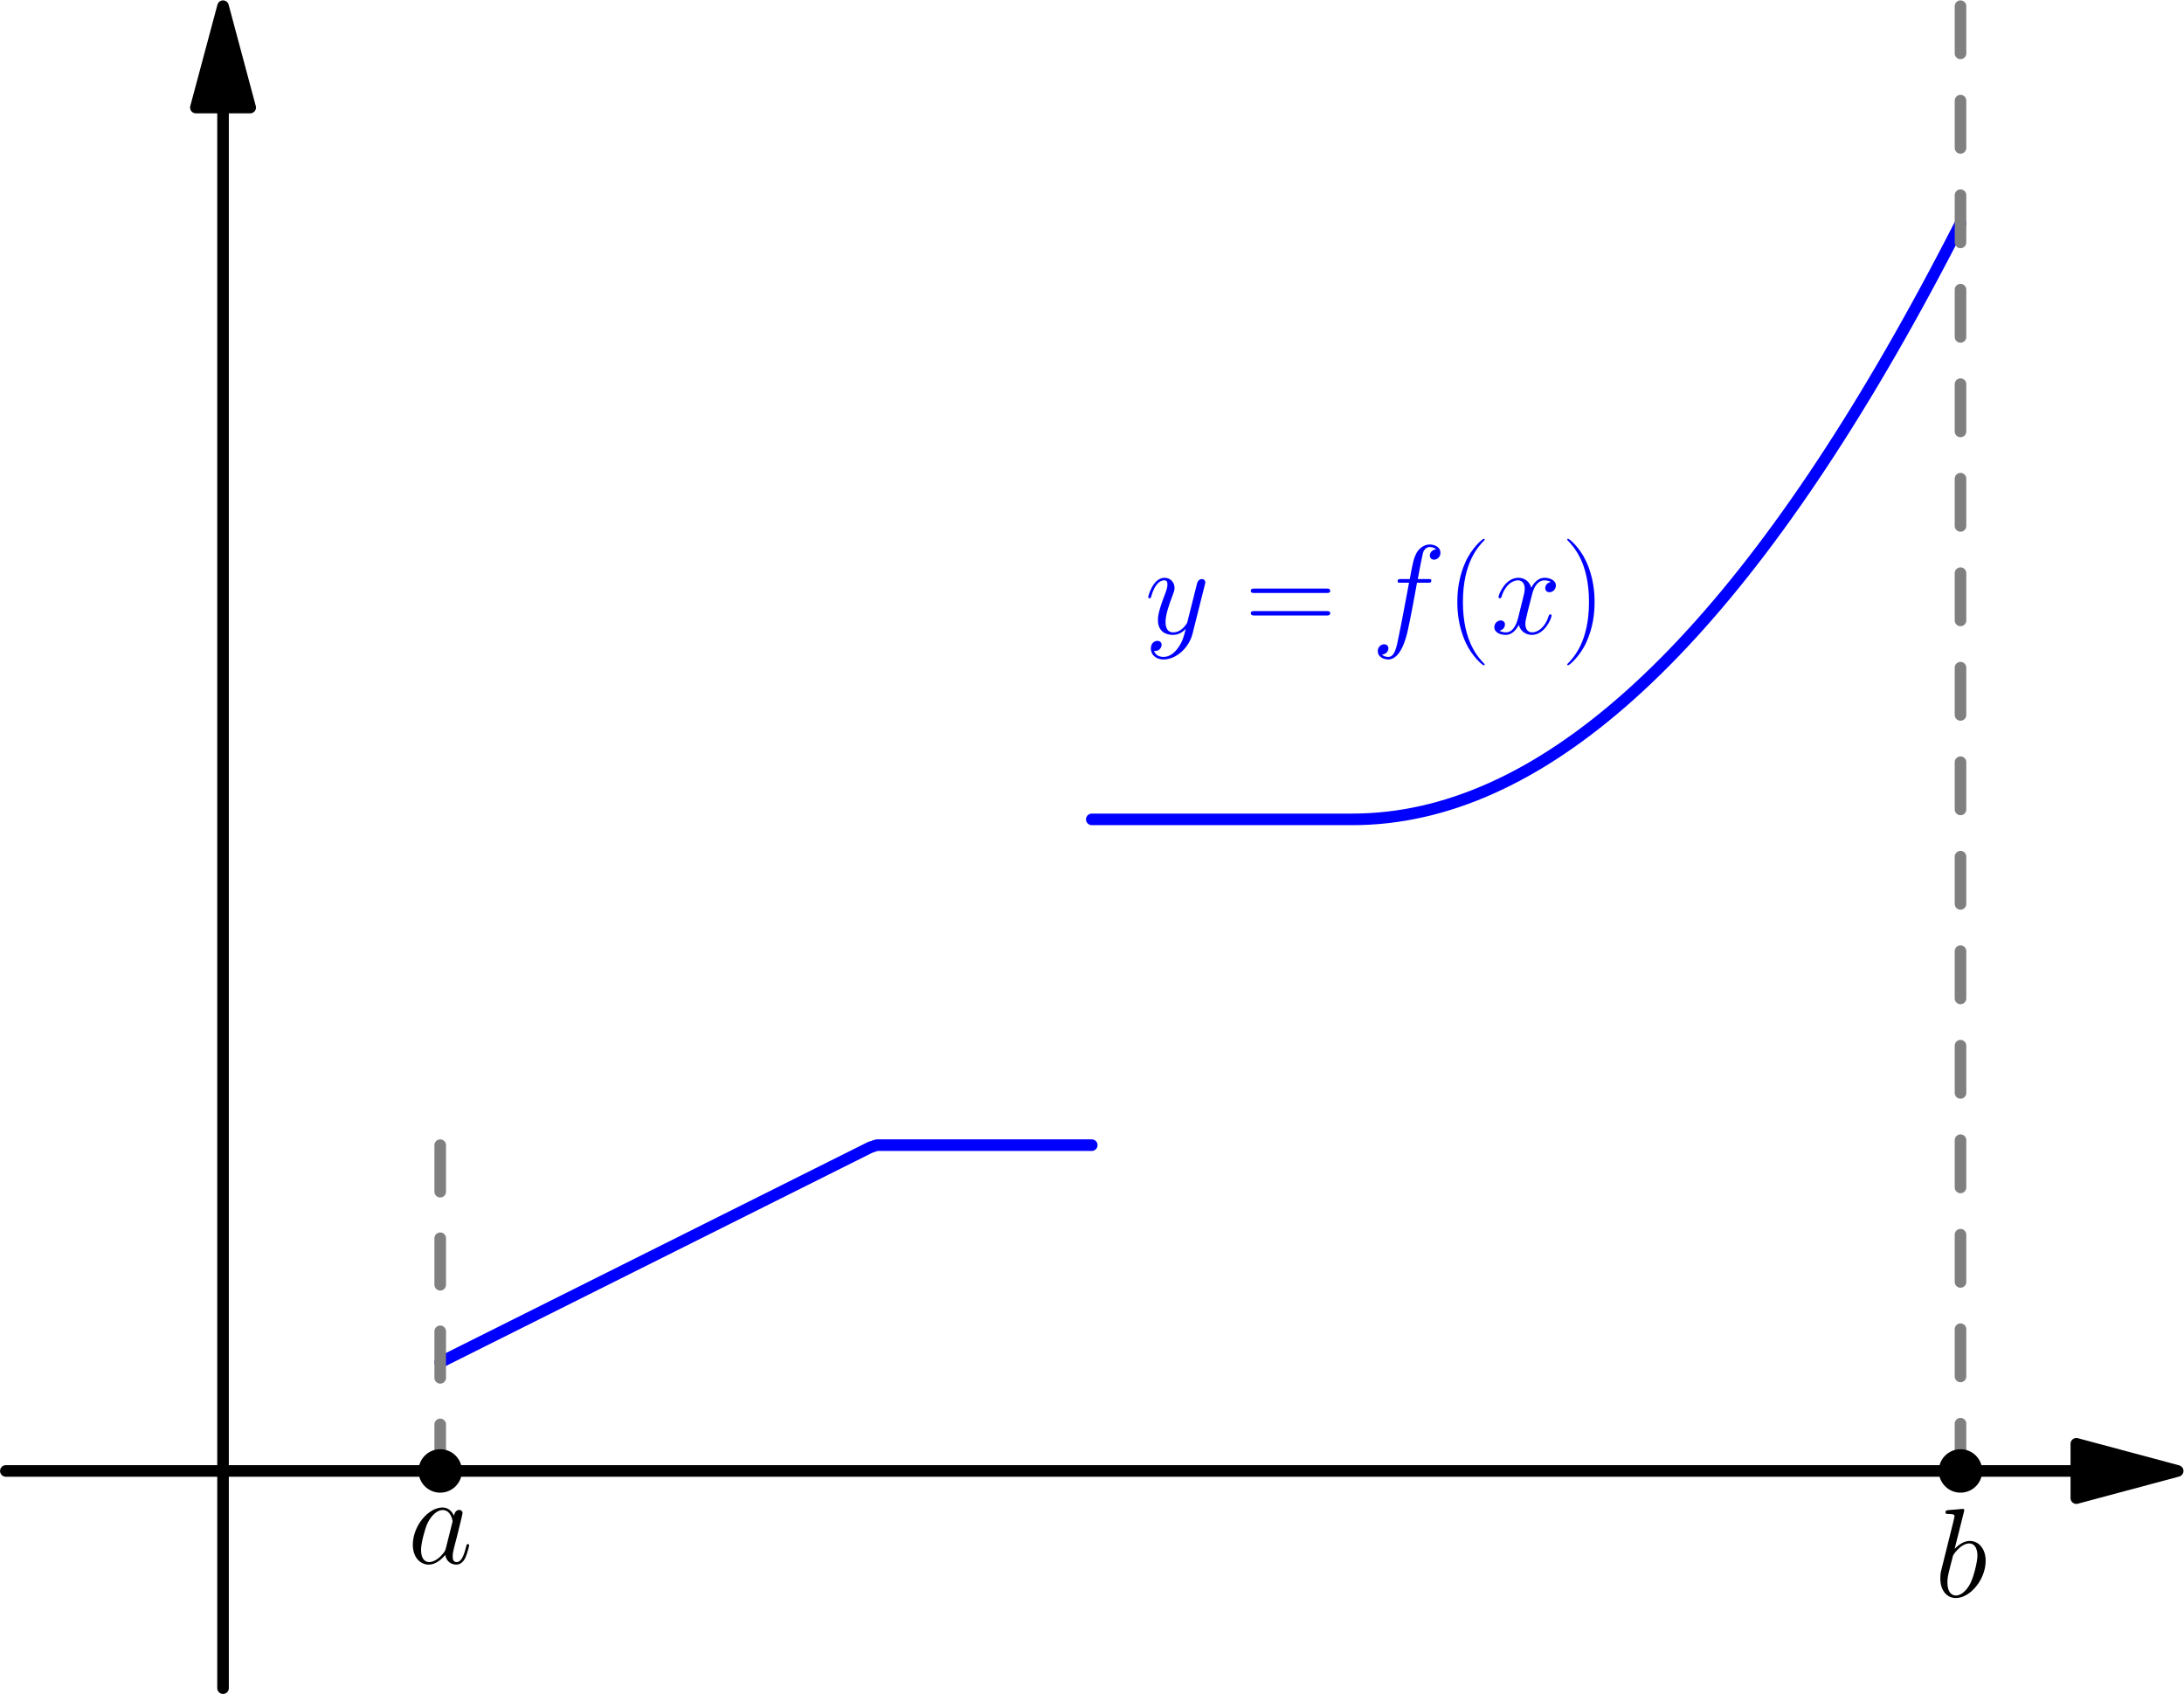 <?xml version='1.0' encoding='UTF-8'?>
<!-- This file was generated by dvisvgm 2.6.1 -->
<svg height='331.54pt' version='1.1' viewBox='56.409 53.858 427.465 331.54' width='427.465pt' xmlns='http://www.w3.org/2000/svg' xmlns:xlink='http://www.w3.org/1999/xlink'>
<defs>
<path d='M7.585 6.048C7.585 6.023 7.585 5.974 7.51 5.899C6.37 4.734 3.321 1.562 3.321 -6.172S6.321 -17.053 7.535 -18.293C7.535 -18.318 7.585 -18.367 7.585 -18.442S7.51 -18.566 7.411 -18.566C7.139 -18.566 5.032 -16.731 3.817 -14.005C2.578 -11.253 2.231 -8.576 2.231 -6.197C2.231 -4.412 2.404 -1.388 3.892 1.809C5.081 4.387 7.114 6.197 7.411 6.197C7.535 6.197 7.585 6.147 7.585 6.048Z' id='g1-40'/>
<path d='M6.519 -6.172C6.519 -7.957 6.345 -10.981 4.858 -14.178C3.668 -16.756 1.636 -18.566 1.339 -18.566C1.264 -18.566 1.165 -18.541 1.165 -18.417C1.165 -18.367 1.19 -18.342 1.215 -18.293C2.404 -17.053 5.428 -13.906 5.428 -6.197C5.428 1.537 2.429 4.685 1.215 5.924C1.19 5.974 1.165 5.998 1.165 6.048C1.165 6.172 1.264 6.197 1.339 6.197C1.611 6.197 3.718 4.363 4.933 1.636C6.172 -1.115 6.519 -3.792 6.519 -6.172Z' id='g1-41'/>
<path d='M15.938 -7.957C16.31 -7.957 16.682 -7.957 16.682 -8.378C16.682 -8.824 16.26 -8.824 15.839 -8.824H1.983C1.562 -8.824 1.14 -8.824 1.14 -8.378C1.14 -7.957 1.512 -7.957 1.884 -7.957H15.938ZM15.839 -3.545C16.26 -3.545 16.682 -3.545 16.682 -3.991C16.682 -4.412 16.31 -4.412 15.938 -4.412H1.884C1.512 -4.412 1.14 -4.412 1.14 -3.991C1.14 -3.545 1.562 -3.545 1.983 -3.545H15.839Z' id='g1-61'/>
<path d='M7.461 -2.95C7.337 -2.528 7.337 -2.479 6.99 -2.008C6.445 -1.314 5.354 -0.248 4.189 -0.248C3.173 -0.248 2.603 -1.165 2.603 -2.627C2.603 -3.991 3.371 -6.767 3.842 -7.808C4.685 -9.543 5.85 -10.435 6.816 -10.435C8.452 -10.435 8.775 -8.403 8.775 -8.205C8.775 -8.18 8.7 -7.857 8.675 -7.808L7.461 -2.95ZM9.047 -9.295C8.775 -9.94 8.105 -10.931 6.816 -10.931C4.016 -10.931 0.991 -7.312 0.991 -3.644C0.991 -1.19 2.429 0.248 4.115 0.248C5.478 0.248 6.643 -0.818 7.337 -1.636C7.585 -0.174 8.75 0.248 9.493 0.248S10.832 -0.198 11.278 -1.091C11.675 -1.933 12.022 -3.445 12.022 -3.545C12.022 -3.668 11.923 -3.768 11.774 -3.768C11.551 -3.768 11.526 -3.644 11.427 -3.272C11.055 -1.809 10.584 -0.248 9.568 -0.248C8.849 -0.248 8.799 -0.892 8.799 -1.388C8.799 -1.958 8.874 -2.231 9.097 -3.198C9.27 -3.817 9.394 -4.363 9.593 -5.081C10.51 -8.799 10.733 -9.692 10.733 -9.84C10.733 -10.187 10.46 -10.46 10.088 -10.46C9.295 -10.46 9.097 -9.593 9.047 -9.295Z' id='g0-97'/>
<path d='M5.726 -16.583C5.751 -16.682 5.8 -16.83 5.8 -16.954C5.8 -17.202 5.552 -17.202 5.503 -17.202C5.478 -17.202 4.586 -17.128 4.139 -17.078C3.718 -17.053 3.346 -17.004 2.9 -16.979C2.305 -16.93 2.132 -16.905 2.132 -16.459C2.132 -16.211 2.38 -16.211 2.627 -16.211C3.892 -16.211 3.892 -15.988 3.892 -15.74C3.892 -15.566 3.693 -14.847 3.594 -14.401L2.999 -12.022C2.751 -11.03 1.339 -5.404 1.239 -4.957C1.115 -4.338 1.115 -3.916 1.115 -3.594C1.115 -1.066 2.528 0.248 4.139 0.248C7.015 0.248 9.989 -3.445 9.989 -7.04C9.989 -9.32 8.7 -10.931 6.841 -10.931C5.552 -10.931 4.387 -9.865 3.916 -9.37L5.726 -16.583ZM4.164 -0.248C3.371 -0.248 2.503 -0.843 2.503 -2.776C2.503 -3.594 2.578 -4.065 3.024 -5.8C3.098 -6.122 3.495 -7.709 3.594 -8.031C3.644 -8.229 5.106 -10.435 6.792 -10.435C7.882 -10.435 8.378 -9.345 8.378 -8.056C8.378 -6.866 7.684 -4.065 7.064 -2.776C6.445 -1.438 5.304 -0.248 4.164 -0.248Z' id='g0-98'/>
<path d='M11.055 -9.964C11.551 -9.964 11.749 -9.964 11.749 -10.435C11.749 -10.683 11.551 -10.683 11.105 -10.683H9.097C9.568 -13.236 9.915 -14.996 10.113 -15.789C10.262 -16.384 10.782 -16.954 11.427 -16.954C11.947 -16.954 12.468 -16.731 12.716 -16.508C11.749 -16.409 11.452 -15.69 11.452 -15.269C11.452 -14.773 11.823 -14.476 12.294 -14.476C12.79 -14.476 13.534 -14.897 13.534 -15.839C13.534 -16.88 12.493 -17.45 11.402 -17.45C10.336 -17.45 9.295 -16.657 8.799 -15.69C8.353 -14.823 8.105 -13.93 7.535 -10.683H5.875C5.404 -10.683 5.156 -10.683 5.156 -10.237C5.156 -9.964 5.304 -9.964 5.8 -9.964H7.387C6.94 -7.659 5.924 -2.057 5.354 0.595C4.933 2.751 4.561 4.561 3.321 4.561C3.247 4.561 2.528 4.561 2.082 4.09C3.346 3.991 3.346 2.9 3.346 2.875C3.346 2.38 2.974 2.082 2.503 2.082C2.008 2.082 1.264 2.503 1.264 3.445C1.264 4.511 2.355 5.057 3.321 5.057C5.85 5.057 6.891 0.521 7.163 -0.719C7.61 -2.627 8.824 -9.221 8.948 -9.964H11.055Z' id='g0-102'/>
<path d='M11.749 -10.113C10.956 -9.964 10.658 -9.37 10.658 -8.899C10.658 -8.304 11.129 -8.105 11.476 -8.105C12.22 -8.105 12.741 -8.75 12.741 -9.419C12.741 -10.46 11.551 -10.931 10.51 -10.931C8.998 -10.931 8.155 -9.444 7.932 -8.973C7.362 -10.832 5.825 -10.931 5.379 -10.931C2.851 -10.931 1.512 -7.684 1.512 -7.139C1.512 -7.04 1.611 -6.916 1.785 -6.916C1.983 -6.916 2.033 -7.064 2.082 -7.163C2.925 -9.915 4.586 -10.435 5.304 -10.435C6.42 -10.435 6.643 -9.394 6.643 -8.799C6.643 -8.254 6.494 -7.684 6.197 -6.494L5.354 -3.098C4.982 -1.611 4.263 -0.248 2.95 -0.248C2.826 -0.248 2.206 -0.248 1.686 -0.57C2.578 -0.744 2.776 -1.487 2.776 -1.785C2.776 -2.28 2.404 -2.578 1.933 -2.578C1.339 -2.578 0.694 -2.057 0.694 -1.264C0.694 -0.223 1.859 0.248 2.925 0.248C4.115 0.248 4.957 -0.694 5.478 -1.71C5.875 -0.248 7.114 0.248 8.031 0.248C10.559 0.248 11.898 -2.999 11.898 -3.545C11.898 -3.668 11.799 -3.768 11.65 -3.768C11.427 -3.768 11.402 -3.644 11.328 -3.445C10.658 -1.264 9.221 -0.248 8.105 -0.248C7.238 -0.248 6.767 -0.892 6.767 -1.909C6.767 -2.454 6.866 -2.851 7.263 -4.486L8.13 -7.857C8.502 -9.345 9.345 -10.435 10.485 -10.435C10.534 -10.435 11.229 -10.435 11.749 -10.113Z' id='g0-120'/>
<path d='M6.519 2.776C5.85 3.718 4.883 4.561 3.668 4.561C3.371 4.561 2.181 4.511 1.809 3.371C1.884 3.396 2.008 3.396 2.057 3.396C2.801 3.396 3.297 2.751 3.297 2.181S2.826 1.413 2.454 1.413C2.057 1.413 1.19 1.71 1.19 2.925C1.19 4.189 2.256 5.057 3.668 5.057C6.147 5.057 8.651 2.776 9.345 0.025L11.774 -9.642C11.799 -9.766 11.848 -9.915 11.848 -10.064C11.848 -10.435 11.551 -10.683 11.179 -10.683C10.956 -10.683 10.435 -10.584 10.237 -9.84L8.403 -2.553C8.279 -2.107 8.279 -2.057 8.081 -1.785C7.585 -1.091 6.767 -0.248 5.577 -0.248C4.189 -0.248 4.065 -1.611 4.065 -2.28C4.065 -3.693 4.734 -5.602 5.404 -7.387C5.676 -8.105 5.825 -8.452 5.825 -8.948C5.825 -9.989 5.081 -10.931 3.867 -10.931C1.586 -10.931 0.669 -7.337 0.669 -7.139C0.669 -7.04 0.768 -6.916 0.942 -6.916C1.165 -6.916 1.19 -7.015 1.289 -7.362C1.884 -9.444 2.826 -10.435 3.792 -10.435C4.016 -10.435 4.437 -10.435 4.437 -9.617C4.437 -8.973 4.164 -8.254 3.792 -7.312C2.578 -4.065 2.578 -3.247 2.578 -2.652C2.578 -0.297 4.263 0.248 5.503 0.248C6.222 0.248 7.114 0.025 7.981 -0.892L8.006 -0.868C7.634 0.595 7.387 1.562 6.519 2.776Z' id='g0-121'/>
</defs>
<g id='page1'>
<g transform='matrix(0.996 0 0 0.996 100.063 341.745)'>
<path d='M 364.195 0L -42.679 -0' fill='none' stroke='#000000' stroke-linecap='round' stroke-linejoin='round' stroke-miterlimit='10.037' stroke-width='2.276'/>
</g>
<g transform='matrix(0.996 0 0 0.996 100.063 341.745)'>
<path d='M 384.112 0L 364.195 -5.337L 364.195 5.337L 384.112 0Z' fill='#000000'/>
</g>
<g transform='matrix(0.996 0 0 0.996 100.063 341.745)'>
<path d='M 384.112 0L 364.195 -5.337L 364.195 5.337L 384.112 0Z' fill='none' stroke='#000000' stroke-linecap='round' stroke-linejoin='round' stroke-miterlimit='10.037' stroke-width='2.276'/>
</g>
<g transform='matrix(0.996 0 0 0.996 100.063 341.745)'>
<path d='M 0 -267.911L 0 42.679' fill='none' stroke='#000000' stroke-linecap='round' stroke-linejoin='round' stroke-miterlimit='10.037' stroke-width='2.276'/>
</g>
<g transform='matrix(0.996 0 0 0.996 100.063 341.745)'>
<path d='M 0 -287.828L -5.337 -267.911L 5.337 -267.911L 0 -287.828Z' fill='#000000'/>
</g>
<g transform='matrix(0.996 0 0 0.996 100.063 341.745)'>
<path d='M 0 -287.828L -5.337 -267.911L 5.337 -267.911L 0 -287.828Z' fill='none' stroke='#000000' stroke-linecap='round' stroke-linejoin='round' stroke-miterlimit='10.037' stroke-width='2.276'/>
</g>
<g transform='matrix(0.996 0 0 0.996 100.063 341.745)'>
<path d='M 42.679 -21.34L 43.959 -21.98L 45.24 -22.62L 46.52 -23.26L 47.801 -23.9L 49.081 -24.541L 50.361 -25.181L 51.642 -25.821L 52.922 -26.461L 54.202 -27.101L 55.483 -27.741L 56.763 -28.382L 58.044 -29.022L 59.324 -29.662L 60.604 -30.302L 61.885 -30.942L 63.165 -31.582L 64.445 -32.223L 65.726 -32.863L 67.006 -33.503L 68.286 -34.143L 69.567 -34.783L 70.847 -35.424L 72.127 -36.064L 73.408 -36.704L 74.688 -37.344L 75.969 -37.984L 77.249 -38.624L 78.529 -39.265L 79.81 -39.905L 81.09 -40.545L 82.371 -41.185L 83.651 -41.825L 84.931 -42.466L 86.212 -43.106L 87.492 -43.746L 88.772 -44.386L 90.053 -45.026L 91.333 -45.666L 92.613 -46.307L 93.894 -46.947L 95.174 -47.587L 96.454 -48.227L 97.735 -48.867L 99.015 -49.508L 100.296 -50.148L 101.576 -50.788L 102.856 -51.428L 104.137 -52.068L 105.417 -52.709L 106.697 -53.349L 107.978 -53.989L 109.258 -54.629L 110.539 -55.269L 111.819 -55.909L 113.099 -56.55L 114.38 -57.19L 115.66 -57.83L 116.94 -58.47L 118.221 -59.11L 119.501 -59.751L 120.781 -60.391L 122.062 -61.031L 123.342 -61.671L 124.623 -62.311L 125.903 -62.951L 127.183 -63.592L 128.464 -64.019L 129.744 -64.019L 131.024 -64.019L 132.305 -64.019L 133.585 -64.019L 134.865 -64.019L 136.146 -64.019L 137.426 -64.019L 138.707 -64.019L 139.987 -64.019L 141.267 -64.019L 142.548 -64.019L 143.828 -64.019L 145.108 -64.019L 146.389 -64.019L 147.669 -64.019L 148.949 -64.019L 150.23 -64.019L 151.51 -64.019L 152.791 -64.019L 154.071 -64.019L 155.351 -64.019L 156.632 -64.019L 157.912 -64.019L 159.192 -64.019L 160.473 -64.019L 161.753 -64.019L 163.033 -64.019L 164.314 -64.019L 165.594 -64.019L 166.875 -64.019L 168.155 -64.019L 169.435 -64.019L 170.716 -64.019' fill='none' stroke='#0000ff' stroke-linecap='round' stroke-linejoin='round' stroke-miterlimit='10.037' stroke-width='2.276'/>
</g>
<g transform='matrix(0.996 0 0 0.996 100.063 341.745)'>
<path d='M 170.717 -128.037L 172.424 -128.037L 174.131 -128.037L 175.838 -128.037L 177.545 -128.037L 179.252 -128.037L 180.96 -128.037L 182.667 -128.037L 184.374 -128.037L 186.081 -128.037L 187.788 -128.037L 189.495 -128.037L 191.203 -128.037L 192.91 -128.037L 194.617 -128.037L 196.324 -128.037L 198.031 -128.037L 199.738 -128.037L 201.446 -128.037L 203.153 -128.037L 204.86 -128.037L 206.567 -128.037L 208.274 -128.037L 209.981 -128.037L 211.689 -128.037L 213.396 -128.037L 215.103 -128.037L 216.81 -128.037L 218.517 -128.037L 220.224 -128.037L 221.931 -128.037L 223.639 -128.061L 225.346 -128.133L 227.053 -128.253L 228.76 -128.42L 230.467 -128.635L 232.174 -128.898L 233.882 -129.209L 235.589 -129.567L 237.296 -129.973L 239.003 -130.427L 240.71 -130.929L 242.417 -131.479L 244.125 -132.077L 245.832 -132.722L 247.539 -133.415L 249.246 -134.156L 250.953 -134.945L 252.66 -135.781L 254.368 -136.665L 256.075 -137.598L 257.782 -138.577L 259.489 -139.605L 261.196 -140.681L 262.903 -141.804L 264.611 -142.975L 266.318 -144.194L 268.025 -145.461L 269.732 -146.775L 271.439 -148.138L 273.146 -149.548L 274.854 -151.006L 276.561 -152.511L 278.268 -154.065L 279.975 -155.666L 281.682 -157.315L 283.389 -159.012L 285.097 -160.757L 286.804 -162.549L 288.511 -164.39L 290.218 -166.278L 291.925 -168.214L 293.632 -170.198L 295.34 -172.229L 297.047 -174.308L 298.754 -176.436L 300.461 -178.61L 302.168 -180.833L 303.875 -183.104L 305.583 -185.422L 307.29 -187.788L 308.997 -190.202L 310.704 -192.664L 312.411 -195.173L 314.118 -197.731L 315.826 -200.336L 317.533 -202.989L 319.24 -205.69L 320.947 -208.438L 322.654 -211.234L 324.361 -214.079L 326.069 -216.97L 327.776 -219.91L 329.483 -222.898L 331.19 -225.933L 332.897 -229.016L 334.604 -232.147L 336.312 -235.326L 338.019 -238.552L 339.726 -241.827L 341.433 -245.149' fill='none' stroke='#0000ff' stroke-linecap='round' stroke-linejoin='round' stroke-miterlimit='10.037' stroke-width='2.276'/>
</g><g fill='#0000ff'>
<use x='280.472' xlink:href='#g0-121' y='177.87'/>
<use x='300.08' xlink:href='#g1-61' y='177.87'/>
<use x='324.808' xlink:href='#g0-102' y='177.87'/>
<use x='339.418' xlink:href='#g1-40' y='177.87'/>
<use x='348.196' xlink:href='#g0-120' y='177.87'/>
<use x='361.988' xlink:href='#g1-41' y='177.87'/>
</g>
<g transform='matrix(0.996 0 0 0.996 100.063 341.745)'>
<path d='M 42.679 0L 42.679 -64.019' fill='none' stroke='#808080' stroke-linecap='round' stroke-linejoin='round' stroke-miterlimit='10.037' stroke-width='2.276' stroke-dasharray='9.146,9.146'/>
</g>
<g transform='matrix(0.996 0 0 0.996 100.063 341.745)'>
<path d='M 341.433 0L 341.433 -287.828' fill='none' stroke='#808080' stroke-linecap='round' stroke-linejoin='round' stroke-miterlimit='10.037' stroke-width='2.276' stroke-dasharray='9.285,9.285'/>
</g>
<g transform='matrix(0.996 0 0 0.996 100.063 341.745)'>
<circle cx='42.679' cy='-0' r='4.268' fill='#000000'/>
</g><use x='136.216' xlink:href='#g0-97' y='359.829'/>
<g transform='matrix(0.996 0 0 0.996 100.063 341.745)'>
<circle cx='341.433' cy='-0' r='4.268' fill='#000000'/>
</g><use x='435.065' xlink:href='#g0-98' y='366.37'/>
</g>
</svg>
